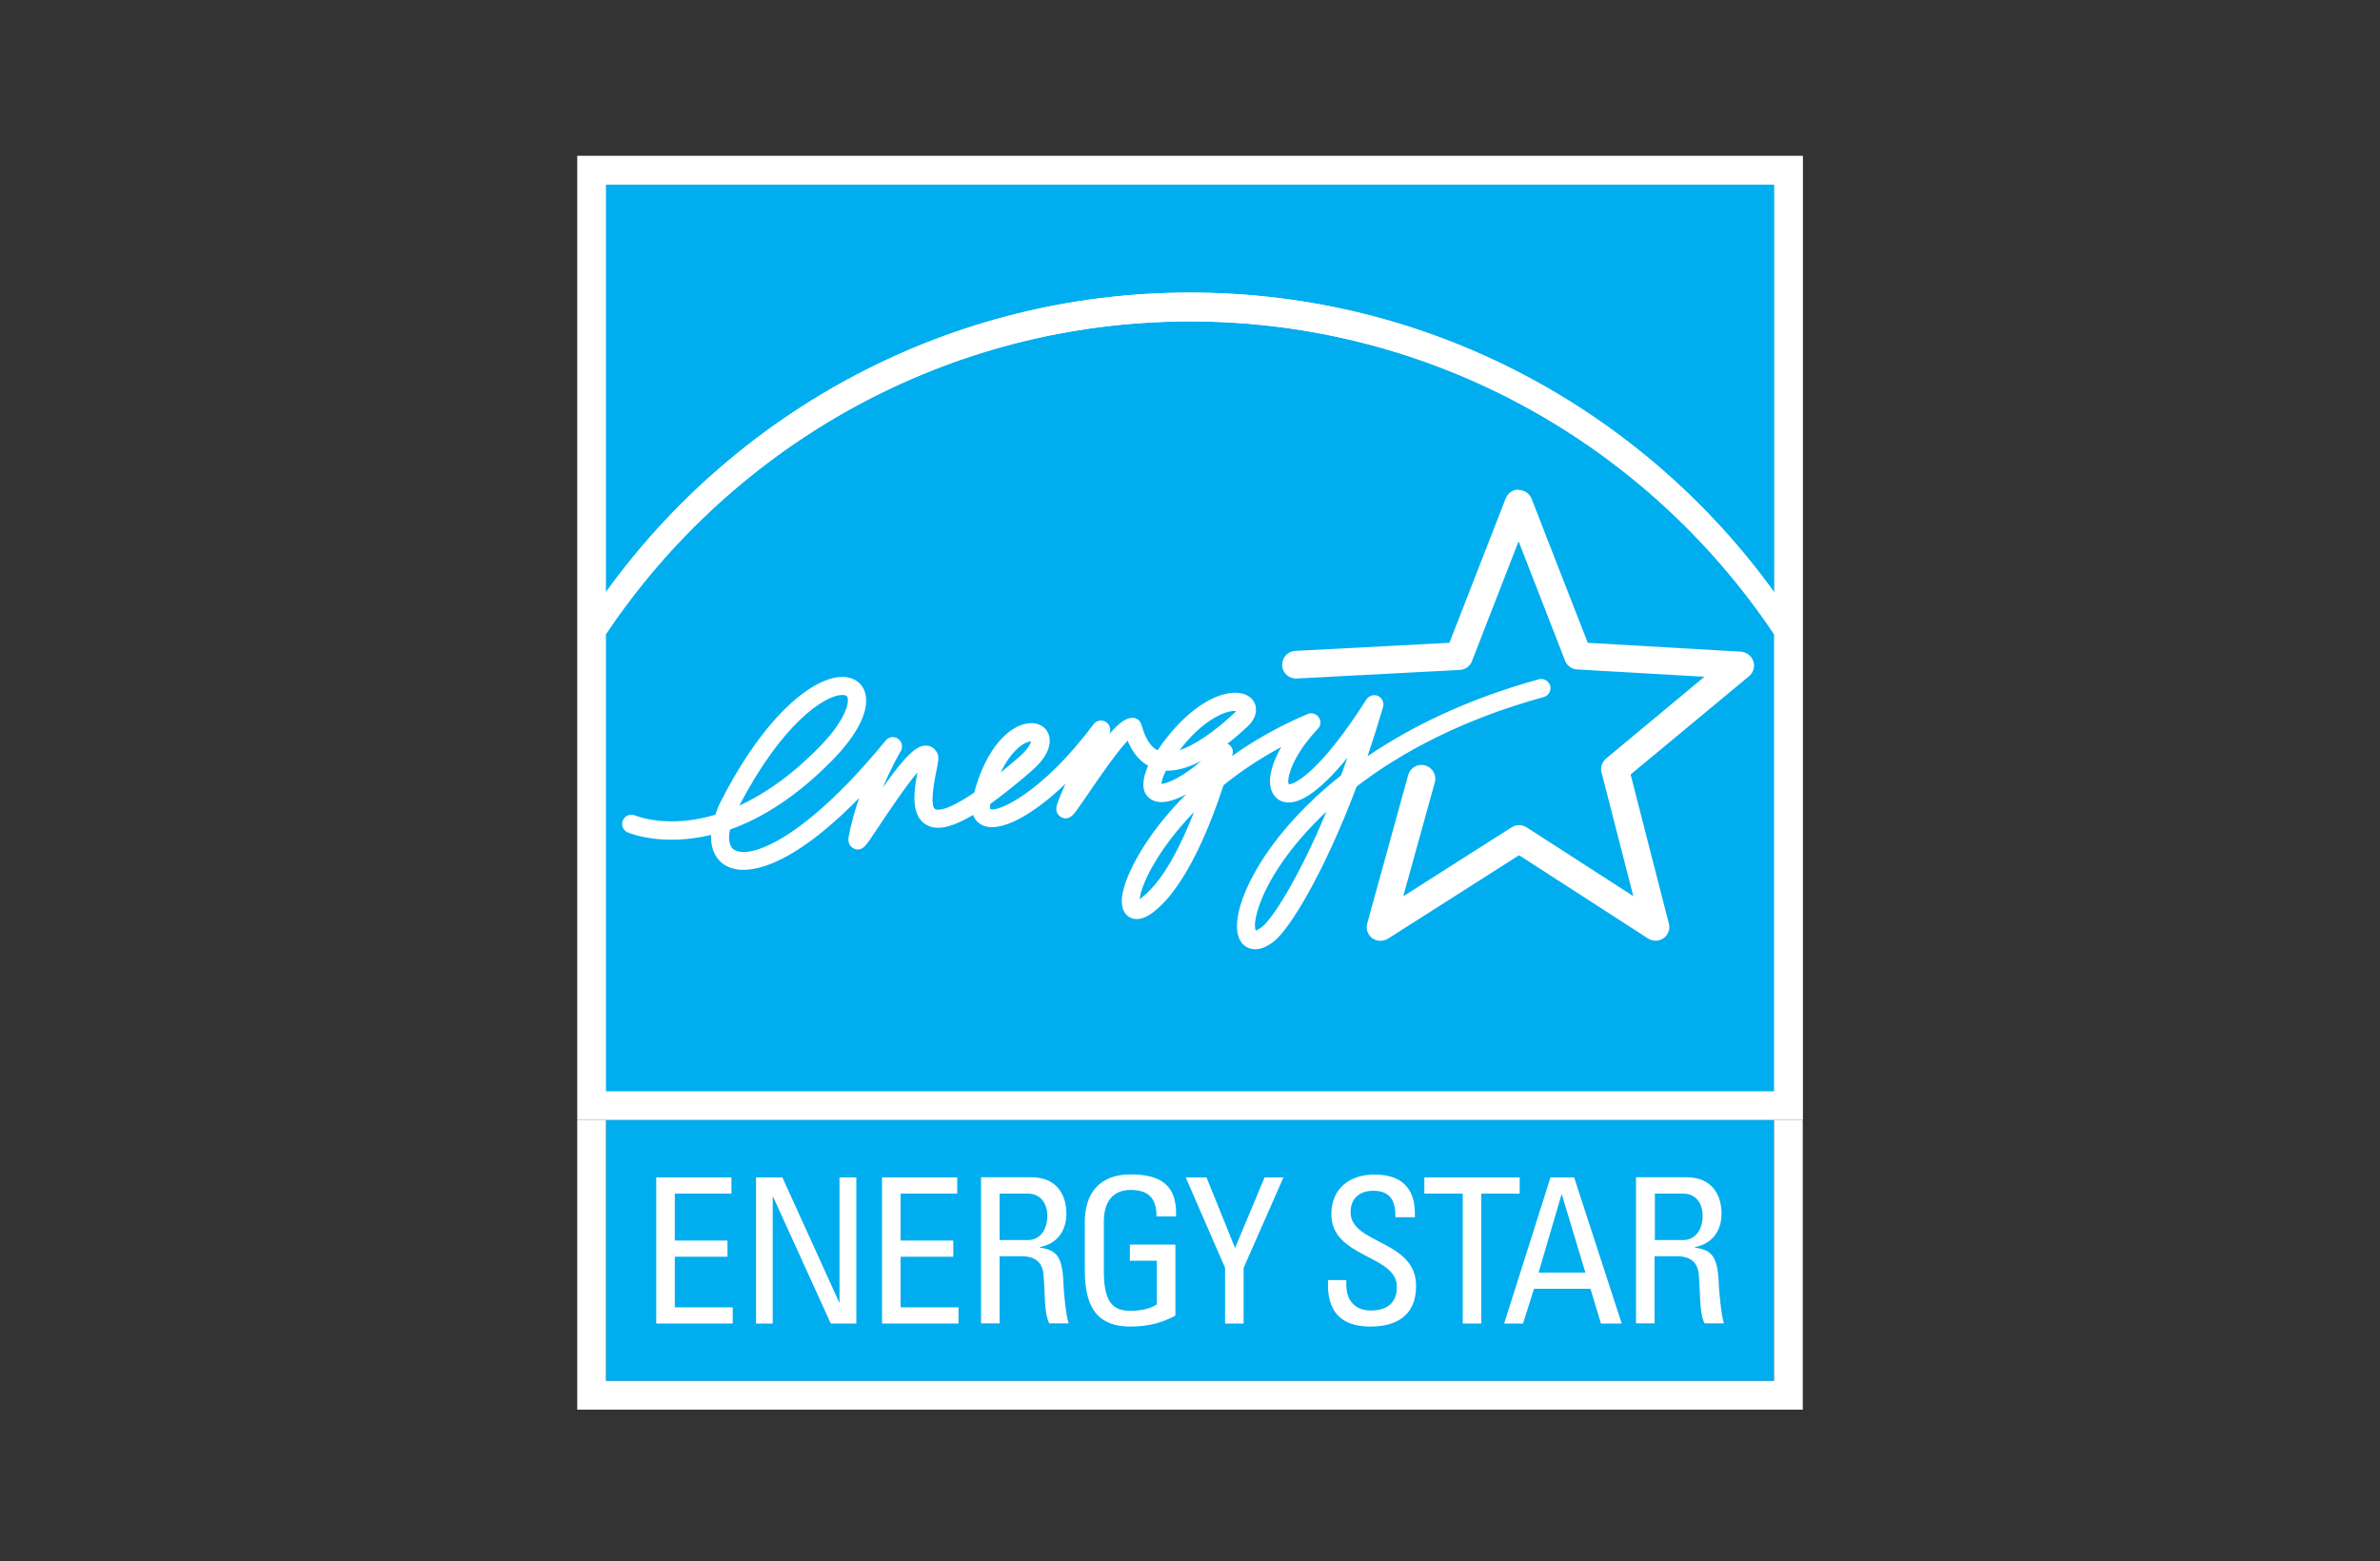 <?xml version="1.0" encoding="UTF-8"?><svg id="Layer_1" xmlns="http://www.w3.org/2000/svg" viewBox="0 0 150 98.42"><rect x="0" y="0" width="150" height="98.42" fill="#333333" stroke="none"/><defs><style>.cls-1{fill:#00aeef;}.cls-2{fill:#fff;}</style></defs><rect class="cls-1" x="38.19" y="70.6" width="73.62" height="16.45"/><rect class="cls-2" x="36.38" y="9.82" width="77.25" height="60.78"/><path class="cls-1" d="m75,18.44c15.14,0,28.56,7.45,36.82,18.89V11.64H38.19v25.68c8.24-11.42,21.67-18.88,36.81-18.88Z"/><path class="cls-1" d="m75,20.26c-15.33,0-28.86,7.83-36.81,19.71v28.82h73.62v-28.81c-7.95-11.88-21.48-19.72-36.82-19.72Z"/><path class="cls-2" d="m75,20.26c15.33,0,28.87,7.84,36.82,19.72v-2.64c-8.25-11.43-21.68-18.89-36.82-18.89s-28.56,7.45-36.81,18.88v2.64c7.95-11.87,21.48-19.71,36.81-19.71Z"/><path class="cls-2" d="m45.44,50.5c-.16.3-.27.59-.36.86-2.96.88-4.93.1-5.06.04-.29-.12-.64.01-.76.31-.13.3,0,.63.3.76.14.06,2.19.9,5.25.16,0,.04,0,.08,0,.12,0,.86.36,1.45.84,1.76,1.33.87,4.26.13,8.5-4.21-.27.78-.52,1.64-.68,2.53,0,.04,0,.08,0,.11,0,.24.14.46.37.56.46.19.72-.2.96-.53l.59-.88c.51-.77,1.66-2.49,2.43-3.4-.09.5-.19,1.06-.19,1.59,0,.72.17,1.37.75,1.71.49.28,1.26.38,2.95-.62.14.39.43.58.59.65,1.08.5,3.11-.58,5.23-2.61-.29.64-.5,1.18-.56,1.4-.01.06-.02.12-.02.17,0,.27.16.46.35.55.47.21.76-.2,1-.54l.64-.92c.53-.78,1.78-2.62,2.51-3.38.22.53.6,1.19,1.29,1.58-.2.45-.3.85-.3,1.18,0,.41.15.71.46.92.55.37,1.37.17,2.24-.3-2.75,2.73-4.02,5.46-4.06,6.66,0,.02,0,.05,0,.07,0,.67.33.94.53,1.04.42.21.93.08,1.52-.39,2.07-1.65,3.58-5.56,4.36-7.95,1.03-.84,2.25-1.66,3.64-2.41-.45.79-.71,1.54-.71,2.15,0,.22.03.42.1.6.16.42.5.7.94.74.96.1,2.28-.9,3.84-2.82-.13.38-.27.75-.4,1.12-4.33,3.42-6.28,7.07-6.53,9.05-.02.16-.03.31-.03.45,0,.79.32,1.16.61,1.32.33.19.89.28,1.71-.35.92-.7,3.1-4.13,5.22-9.77,2.81-2.16,6.67-4.23,11.79-5.64.26-.07.43-.31.43-.56,0-.05,0-.1-.02-.15-.09-.31-.41-.49-.72-.41-4.48,1.24-8.02,2.97-10.79,4.85.33-.98.66-2.02.98-3.11.02-.05.02-.11.02-.16,0-.22-.13-.43-.34-.53-.26-.12-.57-.02-.73.22-2.89,4.54-4.52,5.36-4.89,5.35-.02-.04-.04-.1-.04-.18,0-.52.44-1.81,1.87-3.32.1-.11.16-.25.16-.4,0-.12-.04-.23-.11-.33-.16-.22-.45-.31-.7-.2-1.82.77-3.4,1.68-4.76,2.65.01-.06.03-.1.03-.12.01-.05.02-.09.02-.14,0-.21-.12-.41-.32-.51-.01,0-.02,0-.03,0,.4-.31.81-.66,1.24-1.06.46-.42.57-.81.57-1.1,0-.12-.02-.23-.05-.31-.13-.41-.51-.68-1.03-.74-1.28-.15-3.31.94-5.13,3.62-.62-.33-.86-1.14-.98-1.51l-.05-.15c-.08-.24-.3-.4-.55-.39-.39,0-.82.28-1.48,1.05,0-.02.02-.04.03-.05.04-.08.05-.17.05-.25,0-.2-.1-.39-.28-.5-.26-.15-.59-.09-.77.15-3.24,4.36-6.07,5.57-6.51,5.35,0-.01-.01-.04-.01-.12,0-.05,0-.12.02-.21.72-.52,1.58-1.19,2.59-2.07.94-.81,1.15-1.47,1.15-1.91,0-.2-.05-.35-.09-.45-.19-.45-.65-.7-1.21-.65-1.2.1-2.7,1.51-3.46,4.37-1.88,1.28-2.38,1.09-2.45,1.05-.26-.15-.23-.95.06-2.39.13-.64.19-.93.04-1.19-.14-.26-.38-.42-.67-.43-.61-.03-1.3.61-2.74,2.64.57-1.35,1.12-2.28,1.13-2.29.06-.1.08-.2.08-.3,0-.18-.08-.36-.25-.48-.25-.18-.59-.13-.78.11-5.1,6.23-8.57,7.52-9.56,6.88-.21-.14-.31-.41-.31-.77,0-.15.02-.32.06-.5,1.91-.68,4.12-1.99,6.46-4.38,1.38-1.41,2.12-2.73,2.12-3.74,0-.23-.04-.44-.11-.63-.2-.52-.68-.84-1.29-.87-1.83-.08-4.94,2.31-7.76,7.85Zm7.7-6.69c.22.01.25.09.27.14.02.05.03.12.03.2,0,.51-.44,1.55-1.79,2.93-1.81,1.85-3.52,3-5.05,3.7,2.68-5.16,5.42-7.02,6.54-6.97Zm11.44,3.05c.19-.1.32-.12.4-.12-.03.14-.18.47-.74.97-.42.36-.81.69-1.17.98.59-1.24,1.26-1.7,1.51-1.83Zm12.88-2c.21-.05.36-.05.45-.04-.03.04-.06.08-.13.14-1.33,1.24-2.51,2.02-3.44,2.33,1.45-1.89,2.72-2.34,3.11-2.43Zm-1.75,3.1c-1.12.99-2.15,1.45-2.51,1.45,0-.11.05-.36.28-.83.66.02,1.4-.18,2.23-.62Zm-.45,3.21c-.79,2.03-1.91,4.31-3.26,5.38-.07.05-.12.09-.17.13.06-.84,1.09-3.09,3.43-5.5Zm3.83,7.2c0-.27.06-.69.28-1.31.53-1.52,1.87-3.69,4.23-5.9-1.78,4.27-3.44,6.79-4.05,7.26-.2.15-.34.22-.41.24-.02-.05-.04-.14-.04-.29Z"/><path class="cls-2" d="m95.71,30.86c-.36,0-.68.22-.81.55,0,0-3.19,8.17-3.55,9.11-1,.05-9.72.51-9.72.51-.46.02-.82.41-.82.87,0,.01,0,.03,0,.05.02.48.43.85.92.82l10.28-.54c.34-.02.64-.23.76-.55,0,0,1.95-5,2.94-7.56.99,2.55,2.93,7.53,2.93,7.53.12.32.42.53.76.55,0,0,5.31.3,8.02.46-2.09,1.74-6.19,5.15-6.19,5.15-.2.17-.32.41-.32.67,0,.07,0,.15.03.22,0,0,1.32,5.15,2,7.79-2.28-1.47-6.73-4.34-6.73-4.34-.28-.18-.65-.18-.94,0,0,0-4.5,2.87-6.83,4.35.71-2.56,1.99-7.18,1.99-7.18.02-.08.03-.16.03-.23,0-.38-.25-.73-.64-.84-.46-.13-.94.14-1.07.61l-2.58,9.35c-.1.34.03.72.32.93.29.21.68.22.99.03,0,0,7.42-4.72,8.26-5.26.84.54,8.13,5.25,8.13,5.25.3.19.69.18.98-.02.23-.17.36-.43.36-.7,0-.07-.01-.15-.03-.22,0,0-2.17-8.45-2.41-9.4.75-.63,7.47-6.2,7.47-6.2.2-.17.31-.41.31-.67,0-.09-.02-.18-.05-.27-.11-.34-.42-.57-.77-.6,0,0-8.66-.5-9.66-.56-.37-.93-3.54-9.08-3.54-9.08-.13-.33-.45-.55-.81-.55h0Z"/><polygon class="cls-2" points="111.81 70.6 111.81 87.05 38.19 87.05 38.19 70.6 36.38 70.6 36.38 87.05 36.38 88.86 38.19 88.86 111.81 88.86 113.62 88.86 113.62 88.86 113.62 70.6 111.81 70.6"/><path class="cls-2" d="m41.36,83.43v-9.21h4.74v1.02h-3.57v2.96h3.32v1.02h-3.32v3.19h3.65v1.02h-4.82Z"/><path class="cls-2" d="m53.97,74.22v9.21h-1.61l-3.63-7.98h-.03v7.98h-1.05v-9.21h1.66l3.58,7.88h.02v-7.88h1.05Z"/><path class="cls-2" d="m55.59,83.43v-9.21h4.74v1.02h-3.57v2.96h3.32v1.02h-3.32v3.19h3.65v1.02h-4.82Z"/><path class="cls-2" d="m63,75.24h1.77c.9,0,1.24.74,1.24,1.4,0,.81-.41,1.53-1.25,1.53h-1.76v-2.93Zm1.38,3.95c.4,0,1.3.05,1.39,1.17.1,1.22.03,2.42.36,3.06h1.22c-.18-.57-.31-2.02-.32-2.41-.06-1.85-.44-2.2-1.5-2.37v-.03c1.08-.19,1.68-1.02,1.68-2.1,0-1.15-.57-2.3-2.21-2.3h-3.17v9.21h1.17v-4.23h1.38Z"/><path class="cls-2" d="m72.89,76.68c0-1.09-.45-1.67-1.63-1.67-.37,0-1.69.06-1.69,1.99v3.11c0,2.02.59,2.52,1.69,2.52.84,0,1.4-.23,1.65-.41v-2.75h-1.7v-1.02h2.87v4.48c-.75.41-1.63.69-2.82.69-1.95,0-2.89-1.01-2.89-3.56v-3.02c0-1.84.94-3.01,2.89-3.01s2.94.73,2.86,2.65h-1.22Z"/><path class="cls-2" d="m79.7,74.22h1.19l-2.51,5.7v3.51h-1.17v-3.51l-2.48-5.7h1.31l1.8,4.45,1.86-4.45Z"/><path class="cls-2" d="m84.85,80.69v.27c0,1.25.79,1.65,1.54,1.65.93,0,1.65-.4,1.65-1.49,0-2.04-4.13-1.81-4.13-4.58,0-1.63,1.16-2.5,2.71-2.5,1.68,0,2.63.82,2.55,2.69h-1.22c.01-1.01-.31-1.67-1.41-1.67-.7,0-1.42.36-1.42,1.35,0,2.03,4.13,1.74,4.13,4.65,0,1.94-1.34,2.56-2.86,2.56-2.72.02-2.72-2.05-2.69-2.93h1.16Z"/><path class="cls-2" d="m95.78,74.22v1.02h-2.42v8.19h-1.17v-8.19h-2.42v-1.02h6.02Z"/><path class="cls-2" d="m99.92,80.22h-2.95l1.44-4.91h.03l1.48,4.91Zm-5.11,3.21h1.18l.69-2.19h3.56l.66,2.19h1.31l-3-9.21h-1.49l-2.92,9.21Z"/><path class="cls-2" d="m104.3,75.24h1.77c.91,0,1.24.74,1.24,1.4,0,.81-.41,1.53-1.25,1.53h-1.76v-2.93Zm1.38,3.95c.4,0,1.3.05,1.39,1.17.1,1.22.03,2.42.36,3.06h1.22c-.18-.57-.3-2.02-.32-2.41-.06-1.85-.45-2.2-1.51-2.37v-.03c1.08-.19,1.68-1.02,1.68-2.1,0-1.15-.57-2.3-2.21-2.3h-3.18v9.21h1.17v-4.23h1.38Z"/></svg>